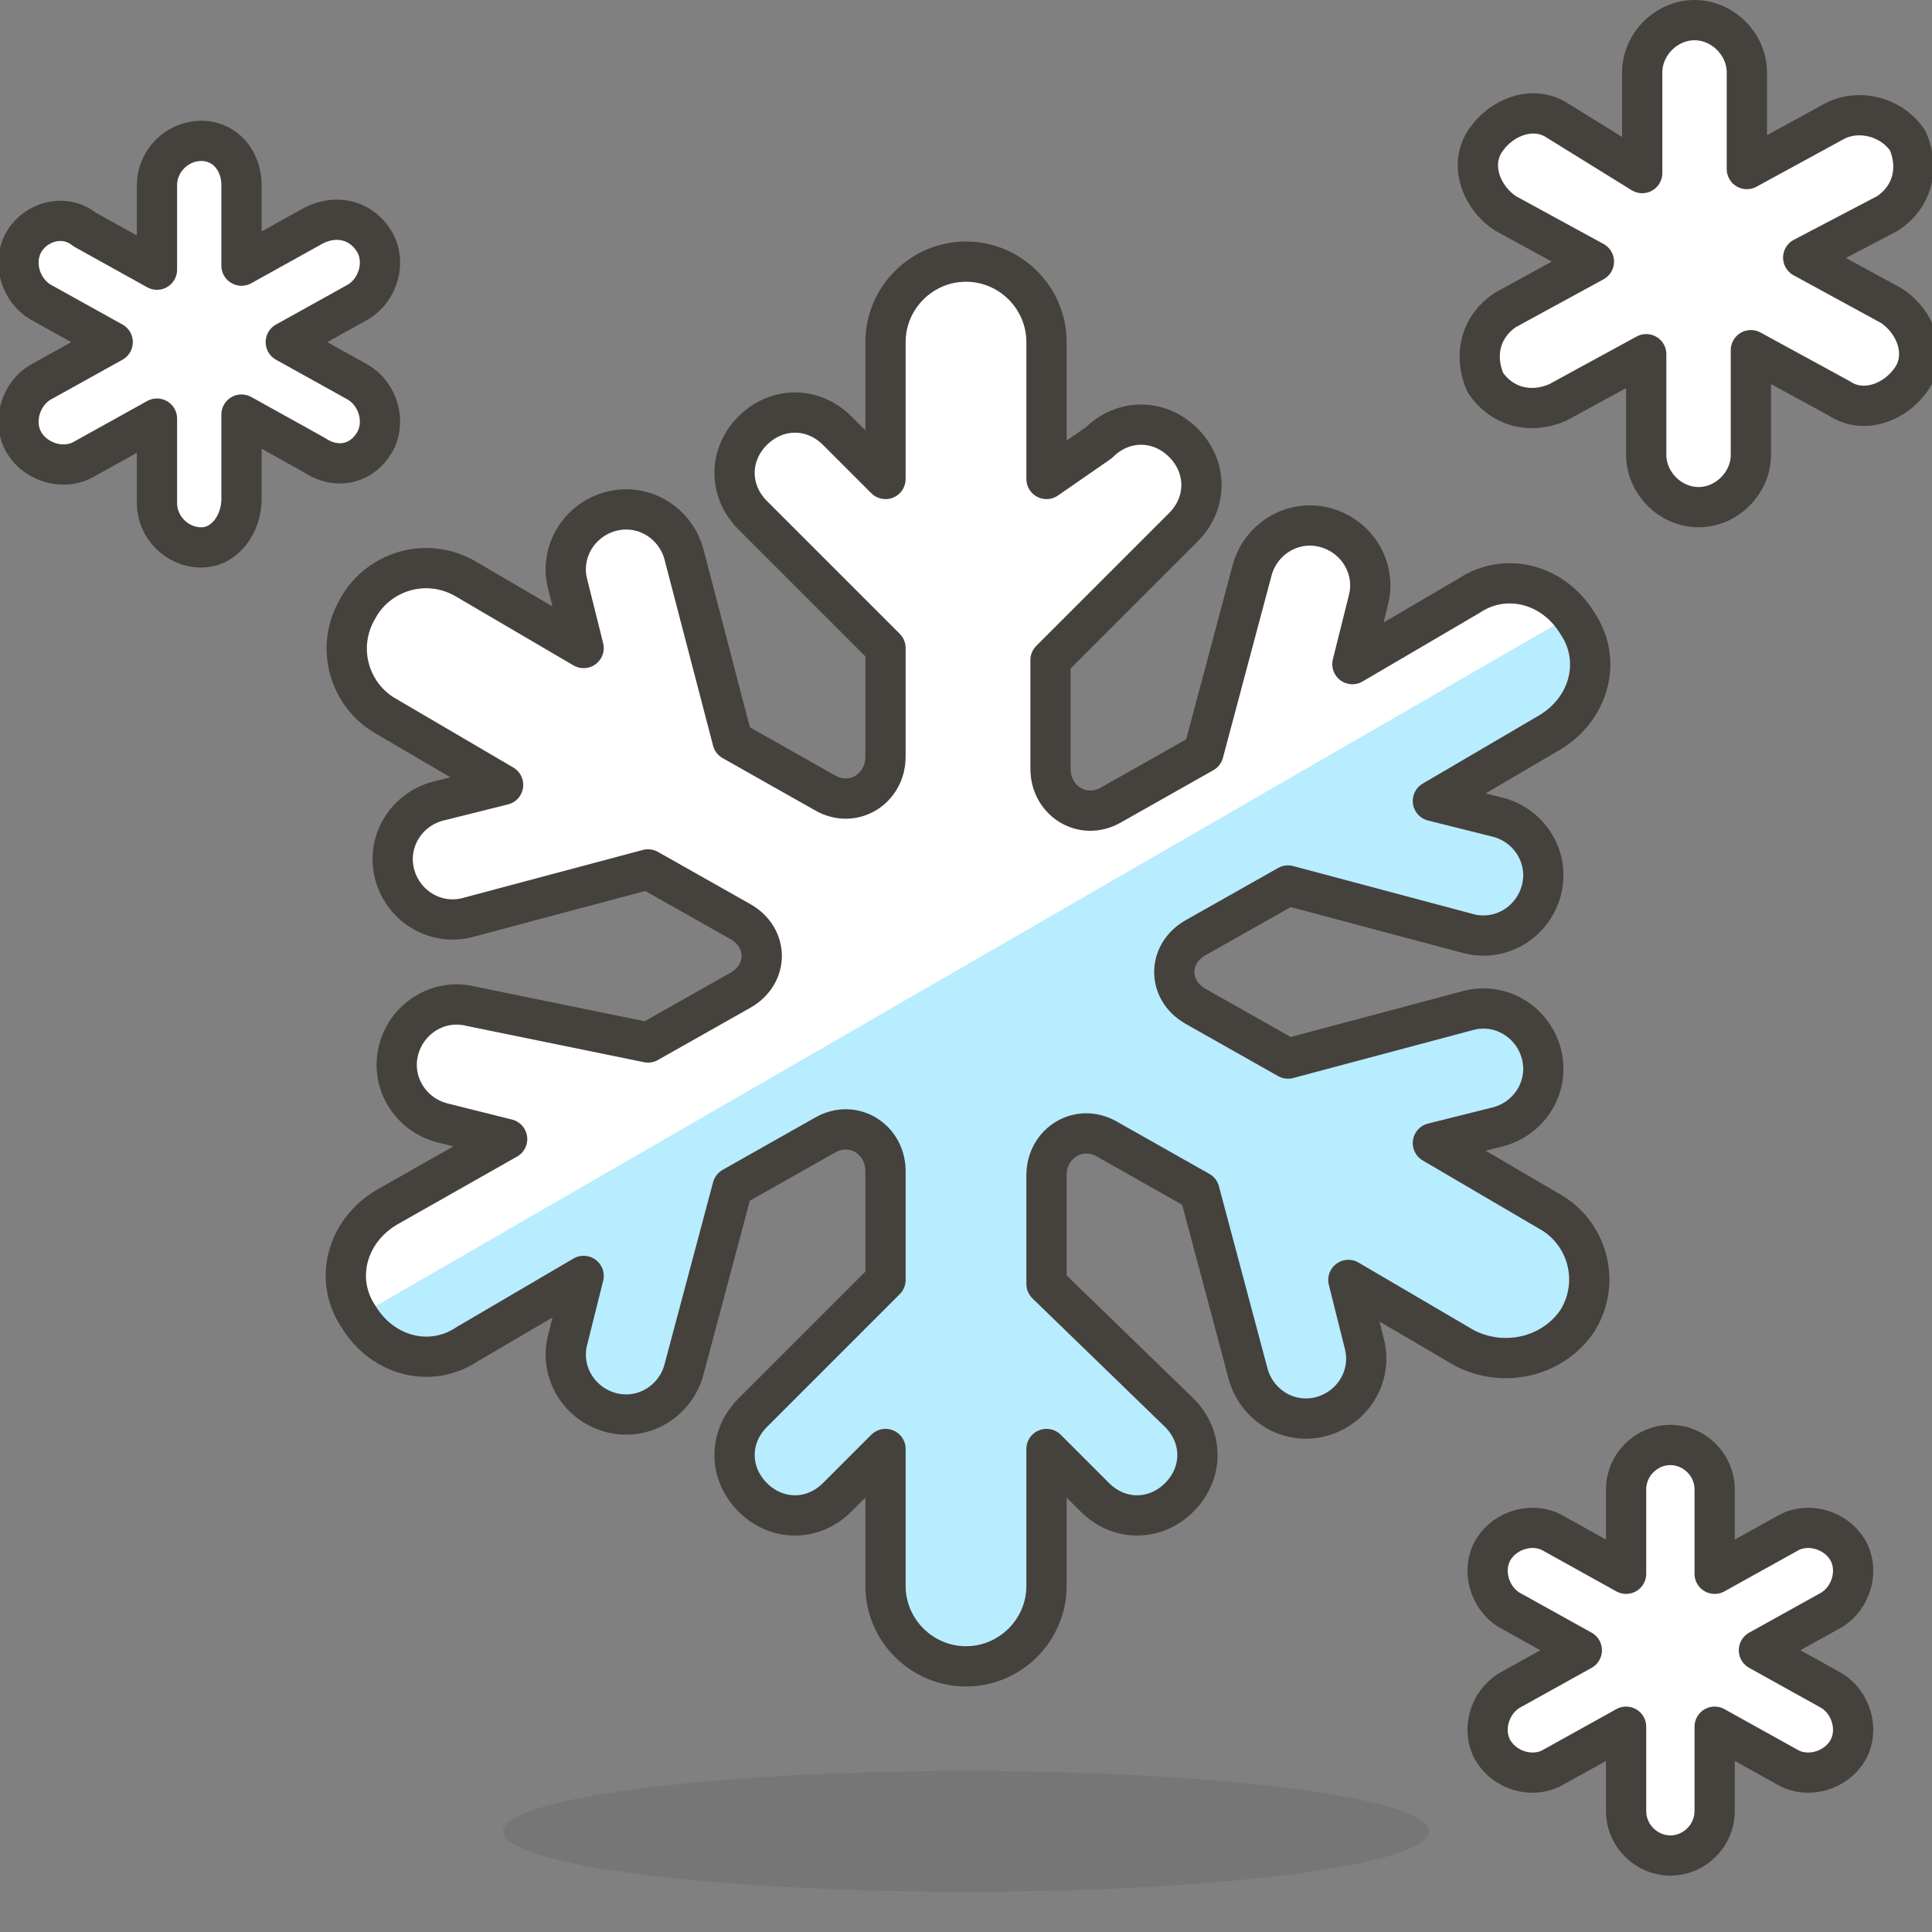 <?xml version="1.0" encoding="utf-8"?>
<!-- Generator: Adobe Illustrator 21.1.0, SVG Export Plug-In . SVG Version: 6.00 Build 0)  -->
<svg version="1.1" id="Icons" xmlns="http://www.w3.org/2000/svg" xmlns:xlink="http://www.w3.org/1999/xlink" x="0px" y="0px"
	 viewBox="0 0 48 48" style="enable-background:new 0 0 48 48;" xml:space="preserve">
<rect x="0" y="0" width="48" height="48" fill="#808080" stroke="none"/>
<style type="text/css">
	.st0{opacity:0.15;fill:#45413C;}
	.st1{fill:#DAEDF7;stroke:#45413C;stroke-linecap:round;stroke-linejoin:round;stroke-miterlimit:10;}
	.st2{fill:#656769;}
	.st3{fill:#87898C;}
	.st4{fill:none;stroke:#45413C;stroke-linecap:round;stroke-linejoin:round;stroke-miterlimit:10;}
	.st5{fill:#DAEDF7;}
	.st6{fill:#E8F4FA;}
	.st7{fill:#FFFFFF;}
	.st8{fill:#E0E0E0;}
	.st9{fill:#00B8F0;}
	.st10{fill:#FF6242;stroke:#45413C;stroke-linecap:round;stroke-linejoin:round;stroke-miterlimit:10;}
	.st11{fill:#FFE500;stroke:#45413C;stroke-linecap:round;stroke-linejoin:round;stroke-miterlimit:10;}
	.st12{fill:#00DBA8;stroke:#45413C;stroke-linecap:round;stroke-linejoin:round;stroke-miterlimit:10;}
	.st13{fill:#BF8DF2;stroke:#45413C;stroke-linecap:round;stroke-linejoin:round;stroke-miterlimit:10;}
	.st14{fill:#00B8F0;stroke:#45413C;stroke-linecap:round;stroke-linejoin:round;stroke-miterlimit:10;}
	.st15{fill:#87898C;stroke:#45413C;stroke-linecap:round;stroke-linejoin:round;stroke-miterlimit:10;}
	.st16{fill:#FF6242;}
	.st17{fill:#E04122;}
	.st18{fill:#9CEB60;}
	.st19{fill:#6DD627;}
	.st20{fill:#FF866E;}
	.st21{fill:#F0F0F0;}
	.st22{fill:#009FD9;}
	.st23{fill:#656769;stroke:#45413C;stroke-linecap:round;stroke-linejoin:round;stroke-miterlimit:10;}
	.st24{fill:#ADC4D9;}
	.st25{fill:#8CA4B8;}
	.st26{fill:#BDBEC0;}
	.st27{fill:#C0DCEB;stroke:#45413C;stroke-linecap:round;stroke-linejoin:round;stroke-miterlimit:10;}
	.st28{fill:#4ACFFF;}
	.st29{fill:#FFFFFF;stroke:#45413C;stroke-linecap:round;stroke-linejoin:round;stroke-miterlimit:10;}
	.st30{fill:#C0DCEB;}
	.st31{fill:#FFAA54;stroke:#45413C;stroke-linecap:round;stroke-linejoin:round;stroke-miterlimit:10;}
	.st32{fill:#FF8A14;}
	.st33{fill:#FFAA54;}
	.st34{fill:#6DD627;stroke:#45413C;stroke-linecap:round;stroke-linejoin:round;stroke-miterlimit:10;}
	.st35{fill:#DEBB7E;}
	.st36{fill:#F0D5A8;}
	.st37{fill:none;stroke:#45413C;stroke-miterlimit:10;}
	.st38{fill:#FFE500;}
	.st39{fill:#FFF48C;}
	.st40{fill:#FFF48C;stroke:#45413C;stroke-linecap:round;stroke-linejoin:round;stroke-miterlimit:10;}
	.st41{fill:#FF8A14;stroke:#45413C;stroke-linecap:round;stroke-linejoin:round;stroke-miterlimit:10;}
	.st42{fill:#525252;}
	.st43{fill:#00F5BC;}
	.st44{fill:#8CFFE4;}
	.st45{fill:#00DBA8;}
	.st46{fill:#EBCB00;}
	.st47{fill:#FF866E;stroke:#45413C;stroke-linecap:round;stroke-linejoin:round;stroke-miterlimit:10;}
	.st48{fill:#FFCC99;}
	.st49{fill:#45413C;stroke:#45413C;stroke-linecap:round;stroke-linejoin:round;stroke-miterlimit:10;}
	.st50{fill:#C8FFA1;}
	.st51{fill:#BDBEC0;stroke:#45413C;stroke-linecap:round;stroke-linejoin:round;stroke-miterlimit:10;}
	.st52{fill:#80DDFF;}
	.st53{fill:#4ACFFF;stroke:#45413C;stroke-linecap:round;stroke-linejoin:round;stroke-miterlimit:10;}
	.st54{fill:#FFFCE5;}
	.st55{fill:#FFFACF;}
	.st56{fill:#627B8C;}
	.st57{fill:#BF8256;}
	.st58{fill:#DEA47A;}
	.st59{fill:#BF8256;stroke:#45413C;stroke-linecap:round;stroke-linejoin:round;stroke-miterlimit:10;}
	.st60{fill:#DEBB7E;stroke:#45413C;stroke-linecap:round;stroke-linejoin:round;stroke-miterlimit:10;}
	.st61{fill:#B89558;}
	.st62{fill:#B8ECFF;}
	.st63{fill:#F7E5C6;}
	.st64{fill:#FFF5E3;}
	.st65{fill:#915E3A;}
	.st66{fill:#45413C;stroke:#45413C;stroke-miterlimit:10;}
	.st67{fill:#FFB0CA;stroke:#45413C;stroke-linecap:round;stroke-linejoin:round;stroke-miterlimit:10;}
	.st68{fill:#FF87AF;stroke:#45413C;stroke-linecap:round;stroke-linejoin:round;stroke-miterlimit:10;}
	.st69{fill:#E5FEFF;}
	.st70{fill:#A6FBFF;}
	.st71{fill:#FFB0CA;}
	.st72{fill:#FF87AF;}
	.st73{fill:none;stroke:#45413C;stroke-linecap:round;stroke-miterlimit:10;}
	.st74{fill:#BF8DF2;}
	.st75{fill:#DABFF5;}
	.st76{fill:#4AEFF7;}
	.st77{fill:#00DFEB;}
	.st78{fill:#FFCEBF;}
	.st79{fill:#FF6196;stroke:#45413C;stroke-linecap:round;stroke-linejoin:round;stroke-miterlimit:10;}
	.st80{fill:#00DFEB;stroke:#45413C;stroke-linecap:round;stroke-linejoin:round;stroke-miterlimit:10;}
	.st81{fill:#FF6196;}
	.st82{fill:#EBCB00;stroke:#45413C;stroke-linecap:round;stroke-linejoin:round;stroke-miterlimit:10;}
	.st83{fill:#00F5BC;stroke:#45413C;stroke-linecap:round;stroke-linejoin:round;stroke-miterlimit:10;}
	.st84{fill:#4AEFF7;stroke:#45413C;stroke-linecap:round;stroke-linejoin:round;stroke-miterlimit:10;}
	.st85{fill:#46B000;}
	.st86{fill:#E0366F;}
	.st87{fill:#E0366F;stroke:#45413C;stroke-linecap:round;stroke-linejoin:round;stroke-miterlimit:10;}
	.st88{fill:none;stroke:#E04122;stroke-linecap:round;stroke-linejoin:round;stroke-miterlimit:10;}
	.st89{fill:#FFA694;}
	.st90{fill:#EDDBFF;stroke:#45413C;stroke-linecap:round;stroke-linejoin:round;stroke-miterlimit:10;}
	.st91{fill:none;stroke:#BF8DF2;stroke-linecap:round;stroke-linejoin:round;stroke-miterlimit:10;}
	.st92{fill:#EDDBFF;}
	.st93{fill:#DABFF5;stroke:#45413C;stroke-linecap:round;stroke-linejoin:round;stroke-miterlimit:10;}
	.st94{fill:#E04122;stroke:#45413C;stroke-linecap:round;stroke-linejoin:round;stroke-miterlimit:10;}
	.st95{fill:#EB6D00;}
	.st96{fill:none;stroke:#45413C;stroke-width:1.006;stroke-linecap:round;stroke-linejoin:round;stroke-miterlimit:10;}
	.st97{fill:#915E3A;stroke:#45413C;stroke-linecap:round;stroke-linejoin:round;stroke-miterlimit:10;}
	.st98{fill:#E0E0E0;stroke:#45413C;stroke-linecap:round;stroke-linejoin:round;stroke-miterlimit:10;}
	.st99{fill:#F0F0F0;stroke:#45413C;stroke-linecap:round;stroke-linejoin:round;stroke-miterlimit:10;}
	.st100{fill:#46B000;stroke:#45413C;stroke-linecap:round;stroke-linejoin:round;stroke-miterlimit:10;}
	.st101{fill:#4F4B45;}
	.st102{fill:#FFDCD1;}
	.st103{fill:#8CA4B8;stroke:#45413C;stroke-linecap:round;stroke-linejoin:round;stroke-miterlimit:10;}
	.st104{fill:#E8F4FA;stroke:#45413C;stroke-linecap:round;stroke-linejoin:round;stroke-miterlimit:10;}
	.st105{fill:none;stroke:#48CF3E;stroke-linecap:round;stroke-linejoin:round;stroke-miterlimit:10;}
	.st106{fill:none;stroke:#FF4064;stroke-linecap:round;stroke-linejoin:round;stroke-miterlimit:10;}
	.st107{fill:none;stroke:#FFB700;stroke-linecap:round;stroke-linejoin:round;stroke-miterlimit:10;}
	.st108{fill:none;stroke:#00AED9;stroke-linecap:round;stroke-linejoin:round;stroke-miterlimit:10;}
	.st109{fill:#C0DCEB;stroke:#45413C;stroke-miterlimit:10;}
	.st110{fill:#525252;stroke:#45413C;stroke-linecap:round;stroke-linejoin:round;stroke-miterlimit:10;}
	.st111{fill:#FFF5E3;stroke:#45413C;stroke-linecap:round;stroke-linejoin:round;stroke-miterlimit:10;}
	.st112{fill:#FFFFFF;stroke:#45413C;stroke-linejoin:round;stroke-miterlimit:10;}
	.st113{fill:#F0C2A1;}
	.st114{fill:#DEA47A;stroke:#45413C;stroke-linecap:round;stroke-linejoin:round;stroke-miterlimit:10;}
	.st115{fill:#F0C2A1;stroke:#45413C;stroke-linecap:round;stroke-linejoin:round;stroke-miterlimit:10;}
	.st116{fill:#FFFEF2;}
	.st117{fill:#9CEB60;stroke:#45413C;stroke-linecap:round;stroke-linejoin:round;stroke-miterlimit:10;}
	.st118{fill:#9F5AE5;stroke:#45413C;stroke-linecap:round;stroke-linejoin:round;stroke-miterlimit:10;}
	.st119{fill:#627B8C;stroke:#45413C;stroke-linecap:round;stroke-linejoin:round;stroke-miterlimit:10;}
	.st120{fill:#FFFACF;stroke:#45413C;stroke-linecap:round;stroke-linejoin:round;stroke-miterlimit:10;}
</style>
<g>
	<ellipse id="XMLID_16021_" class="st0" cx="24" cy="45.5" rx="11.5" ry="1.5"/>
	<path id="XMLID_16020_" class="st29" d="M46.9,5.3c0.6-0.4,0.8-1.1,0.5-1.8C47,2.9,46.2,2.7,45.6,3l-2.2,1.2V1.8
		c0-0.7-0.6-1.3-1.3-1.3s-1.3,0.6-1.3,1.3v2.5L38.7,3c-0.6-0.4-1.4-0.1-1.8,0.5c-0.4,0.6-0.1,1.4,0.5,1.8l2.2,1.2l-2.2,1.2
		c-0.6,0.4-0.8,1.1-0.5,1.8c0.4,0.6,1.1,0.8,1.8,0.5l2.2-1.2v2.5c0,0.7,0.6,1.3,1.3,1.3s1.3-0.6,1.3-1.3V8.7l2.2,1.2
		c0.6,0.4,1.4,0.1,1.8-0.5c0.4-0.6,0.1-1.4-0.5-1.8l-2.2-1.2L46.9,5.3z"/>
	<path id="XMLID_16019_" class="st29" d="M8.9,7.5c0.5-0.3,0.7-1,0.4-1.5C9,5.5,8.4,5.3,7.8,5.6L6,6.6V4.6C6,4,5.6,3.5,5,3.5
		S3.9,4,3.9,4.6v2.1l-1.8-1C1.6,5.3,0.9,5.5,0.6,6C0.3,6.5,0.5,7.2,1,7.5l1.8,1L1,9.5c-0.5,0.3-0.7,1-0.4,1.5c0.3,0.5,1,0.7,1.5,0.4
		l1.8-1v2.1c0,0.6,0.5,1.1,1.1,1.1S6,13,6,12.4v-2.1l1.8,1C8.4,11.7,9,11.5,9.3,11c0.3-0.5,0.1-1.2-0.4-1.5l-1.8-1L8.9,7.5z"/>
	<path id="XMLID_16018_" class="st29" d="M45.5,40c0.5-0.3,0.7-1,0.4-1.5c-0.3-0.5-1-0.7-1.5-0.4l-1.8,1v-2.1c0-0.6-0.5-1.1-1.1-1.1
		c-0.6,0-1.1,0.5-1.1,1.1v2.1l-1.8-1c-0.5-0.3-1.2-0.1-1.5,0.4c-0.3,0.5-0.1,1.2,0.4,1.5l1.8,1l-1.8,1c-0.5,0.3-0.7,1-0.4,1.5
		c0.3,0.5,1,0.7,1.5,0.4l1.8-1v2.1c0,0.6,0.5,1.1,1.1,1.1c0.6,0,1.1-0.5,1.1-1.1v-2.1l1.8,1c0.5,0.3,1.2,0.1,1.5-0.4
		c0.3-0.5,0.1-1.2-0.4-1.5l-1.8-1L45.5,40z"/>
	<g>
		<path class="st62" d="M39.2,32.8c0.6-1,0.2-2.2-0.7-2.7l-2.9-1.7l1.6-0.4c0.8-0.2,1.3-1,1.1-1.8c-0.2-0.8-1-1.3-1.8-1.1l-4.5,1.2
			l-2.3-1.3c-0.7-0.4-0.7-1.3,0-1.7l2.3-1.3l4.5,1.2c0.8,0.2,1.6-0.3,1.8-1.1c0.2-0.8-0.3-1.6-1.1-1.8l-1.6-0.4l2.9-1.7
			c1-0.6,1.3-1.8,0.7-2.7c-0.6-1-1.8-1.3-2.7-0.7l-2.9,1.7l0.4-1.6c0.2-0.8-0.3-1.6-1.1-1.8c-0.8-0.2-1.6,0.3-1.8,1.1l-1.2,4.5
			l-2.3,1.3c-0.7,0.4-1.5-0.1-1.5-0.9v-2.7l3.3-3.3c0.6-0.6,0.6-1.5,0-2.1c-0.6-0.6-1.5-0.6-2.1,0L26,11.9V8.5c0-1.1-0.9-2-2-2
			s-2,0.9-2,2v3.4l-1.2-1.2c-0.6-0.6-1.5-0.6-2.1,0c-0.6,0.6-0.6,1.5,0,2.1l3.3,3.3v2.7c0,0.8-0.8,1.3-1.5,0.9l-2.3-1.3L17,13.8
			c-0.2-0.8-1-1.3-1.8-1.1c-0.8,0.2-1.3,1-1.1,1.8l0.4,1.6l-2.9-1.7c-1-0.6-2.2-0.2-2.7,0.7c-0.6,1-0.2,2.2,0.7,2.7l2.9,1.7
			l-1.6,0.4c-0.8,0.2-1.3,1-1.1,1.8c0.2,0.8,1,1.3,1.8,1.1l4.5-1.2l2.3,1.3c0.7,0.4,0.7,1.3,0,1.7l-2.3,1.3L11.7,25
			c-0.8-0.2-1.6,0.3-1.8,1.1c-0.2,0.8,0.3,1.6,1.1,1.8l1.6,0.4L9.6,30c-1,0.6-1.3,1.8-0.7,2.7c0.6,1,1.8,1.3,2.7,0.7l2.9-1.7
			l-0.4,1.6c-0.2,0.8,0.3,1.6,1.1,1.8c0.8,0.2,1.6-0.3,1.8-1.1l1.2-4.5l2.3-1.3c0.7-0.4,1.5,0.1,1.5,0.9v2.7l-3.3,3.3
			c-0.6,0.6-0.6,1.5,0,2.1c0.6,0.6,1.5,0.6,2.1,0l1.2-1.2v3.4c0,1.1,0.9,2,2,2s2-0.9,2-2v-3.4l1.2,1.2c0.6,0.6,1.5,0.6,2.1,0
			c0.6-0.6,0.6-1.5,0-2.1L26,31.9v-2.7c0-0.8,0.8-1.3,1.5-0.9l2.3,1.3l1.2,4.5c0.2,0.8,1,1.3,1.8,1.1c0.8-0.2,1.3-1,1.1-1.8
			l-0.4-1.6l2.9,1.7C37.4,34,38.6,33.7,39.2,32.8z"/>
		<path class="st7" d="M36.4,14.5l-2.9,1.7l0.4-1.6c0.2-0.8-0.3-1.6-1.1-1.8c-0.8-0.2-1.6,0.3-1.8,1.1l-1.2,4.5l-2.3,1.3
			c-0.7,0.4-1.5-0.1-1.5-0.9v-2.7l3.3-3.3c0.6-0.6,0.6-1.5,0-2.1c-0.6-0.6-1.5-0.6-2.1,0L26,11.9V8.5c0-1.1-0.9-2-2-2s-2,0.9-2,2
			v3.4l-1.2-1.2c-0.6-0.6-1.5-0.6-2.1,0c-0.6,0.6-0.6,1.5,0,2.1l3.3,3.3v2.7c0,0.8-0.8,1.3-1.5,0.9l-2.3-1.3L17,13.8
			c-0.2-0.8-1-1.3-1.8-1.1c-0.8,0.2-1.3,1-1.1,1.8l0.4,1.6l-2.9-1.7c-1-0.6-2.2-0.2-2.7,0.7c-0.6,1-0.2,2.2,0.7,2.7l2.9,1.7
			l-1.6,0.4c-0.8,0.2-1.3,1-1.1,1.8c0.2,0.8,1,1.3,1.8,1.1l4.5-1.2l2.3,1.3c0.7,0.4,0.7,1.3,0,1.7l-2.3,1.3L11.7,25
			c-0.8-0.2-1.6,0.3-1.8,1.1c-0.2,0.8,0.3,1.6,1.1,1.8l1.6,0.4L9.6,30c-1,0.6-1.3,1.8-0.7,2.7l30.3-17.5
			C38.6,14.3,37.4,14,36.4,14.5z"/>
		<path class="st4" d="M39.2,32.8c0.6-1,0.2-2.2-0.7-2.7l-2.9-1.7l1.6-0.4c0.8-0.2,1.3-1,1.1-1.8c-0.2-0.8-1-1.3-1.8-1.1l-4.5,1.2
			l-2.3-1.3c-0.7-0.4-0.7-1.3,0-1.7l2.3-1.3l4.5,1.2c0.8,0.2,1.6-0.3,1.8-1.1c0.2-0.8-0.3-1.6-1.1-1.8l-1.6-0.4l2.9-1.7
			c1-0.6,1.3-1.8,0.7-2.7c-0.6-1-1.8-1.3-2.7-0.7l-2.9,1.7l0.4-1.6c0.2-0.8-0.3-1.6-1.1-1.8c-0.8-0.2-1.6,0.3-1.8,1.1l-1.2,4.5
			l-2.3,1.3c-0.7,0.4-1.5-0.1-1.5-0.9v-2.7l3.3-3.3c0.6-0.6,0.6-1.5,0-2.1c-0.6-0.6-1.5-0.6-2.1,0L26,11.9V8.5c0-1.1-0.9-2-2-2
			s-2,0.9-2,2v3.4l-1.2-1.2c-0.6-0.6-1.5-0.6-2.1,0c-0.6,0.6-0.6,1.5,0,2.1l3.3,3.3v2.7c0,0.8-0.8,1.3-1.5,0.9l-2.3-1.3L17,13.8
			c-0.2-0.8-1-1.3-1.8-1.1c-0.8,0.2-1.3,1-1.1,1.8l0.4,1.6l-2.9-1.7c-1-0.6-2.2-0.2-2.7,0.7c-0.6,1-0.2,2.2,0.7,2.7l2.9,1.7
			l-1.6,0.4c-0.8,0.2-1.3,1-1.1,1.8c0.2,0.8,1,1.3,1.8,1.1l4.5-1.2l2.3,1.3c0.7,0.4,0.7,1.3,0,1.7l-2.3,1.3L11.7,25
			c-0.8-0.2-1.6,0.3-1.8,1.1c-0.2,0.8,0.3,1.6,1.1,1.8l1.6,0.4L9.6,30c-1,0.6-1.3,1.8-0.7,2.7c0.6,1,1.8,1.3,2.7,0.7l2.9-1.7
			l-0.4,1.6c-0.2,0.8,0.3,1.6,1.1,1.8c0.8,0.2,1.6-0.3,1.8-1.1l1.2-4.5l2.3-1.3c0.7-0.4,1.5,0.1,1.5,0.9v2.7l-3.3,3.3
			c-0.6,0.6-0.6,1.5,0,2.1c0.6,0.6,1.5,0.6,2.1,0l1.2-1.2v3.4c0,1.1,0.9,2,2,2s2-0.9,2-2v-3.4l1.2,1.2c0.6,0.6,1.5,0.6,2.1,0
			c0.6-0.6,0.6-1.5,0-2.1L26,31.9v-2.7c0-0.8,0.8-1.3,1.5-0.9l2.3,1.3l1.2,4.5c0.2,0.8,1,1.3,1.8,1.1c0.8-0.2,1.3-1,1.1-1.8
			l-0.4-1.6l2.9,1.7C37.4,34,38.6,33.7,39.2,32.8z"/>
	</g>
</g>
</svg>
